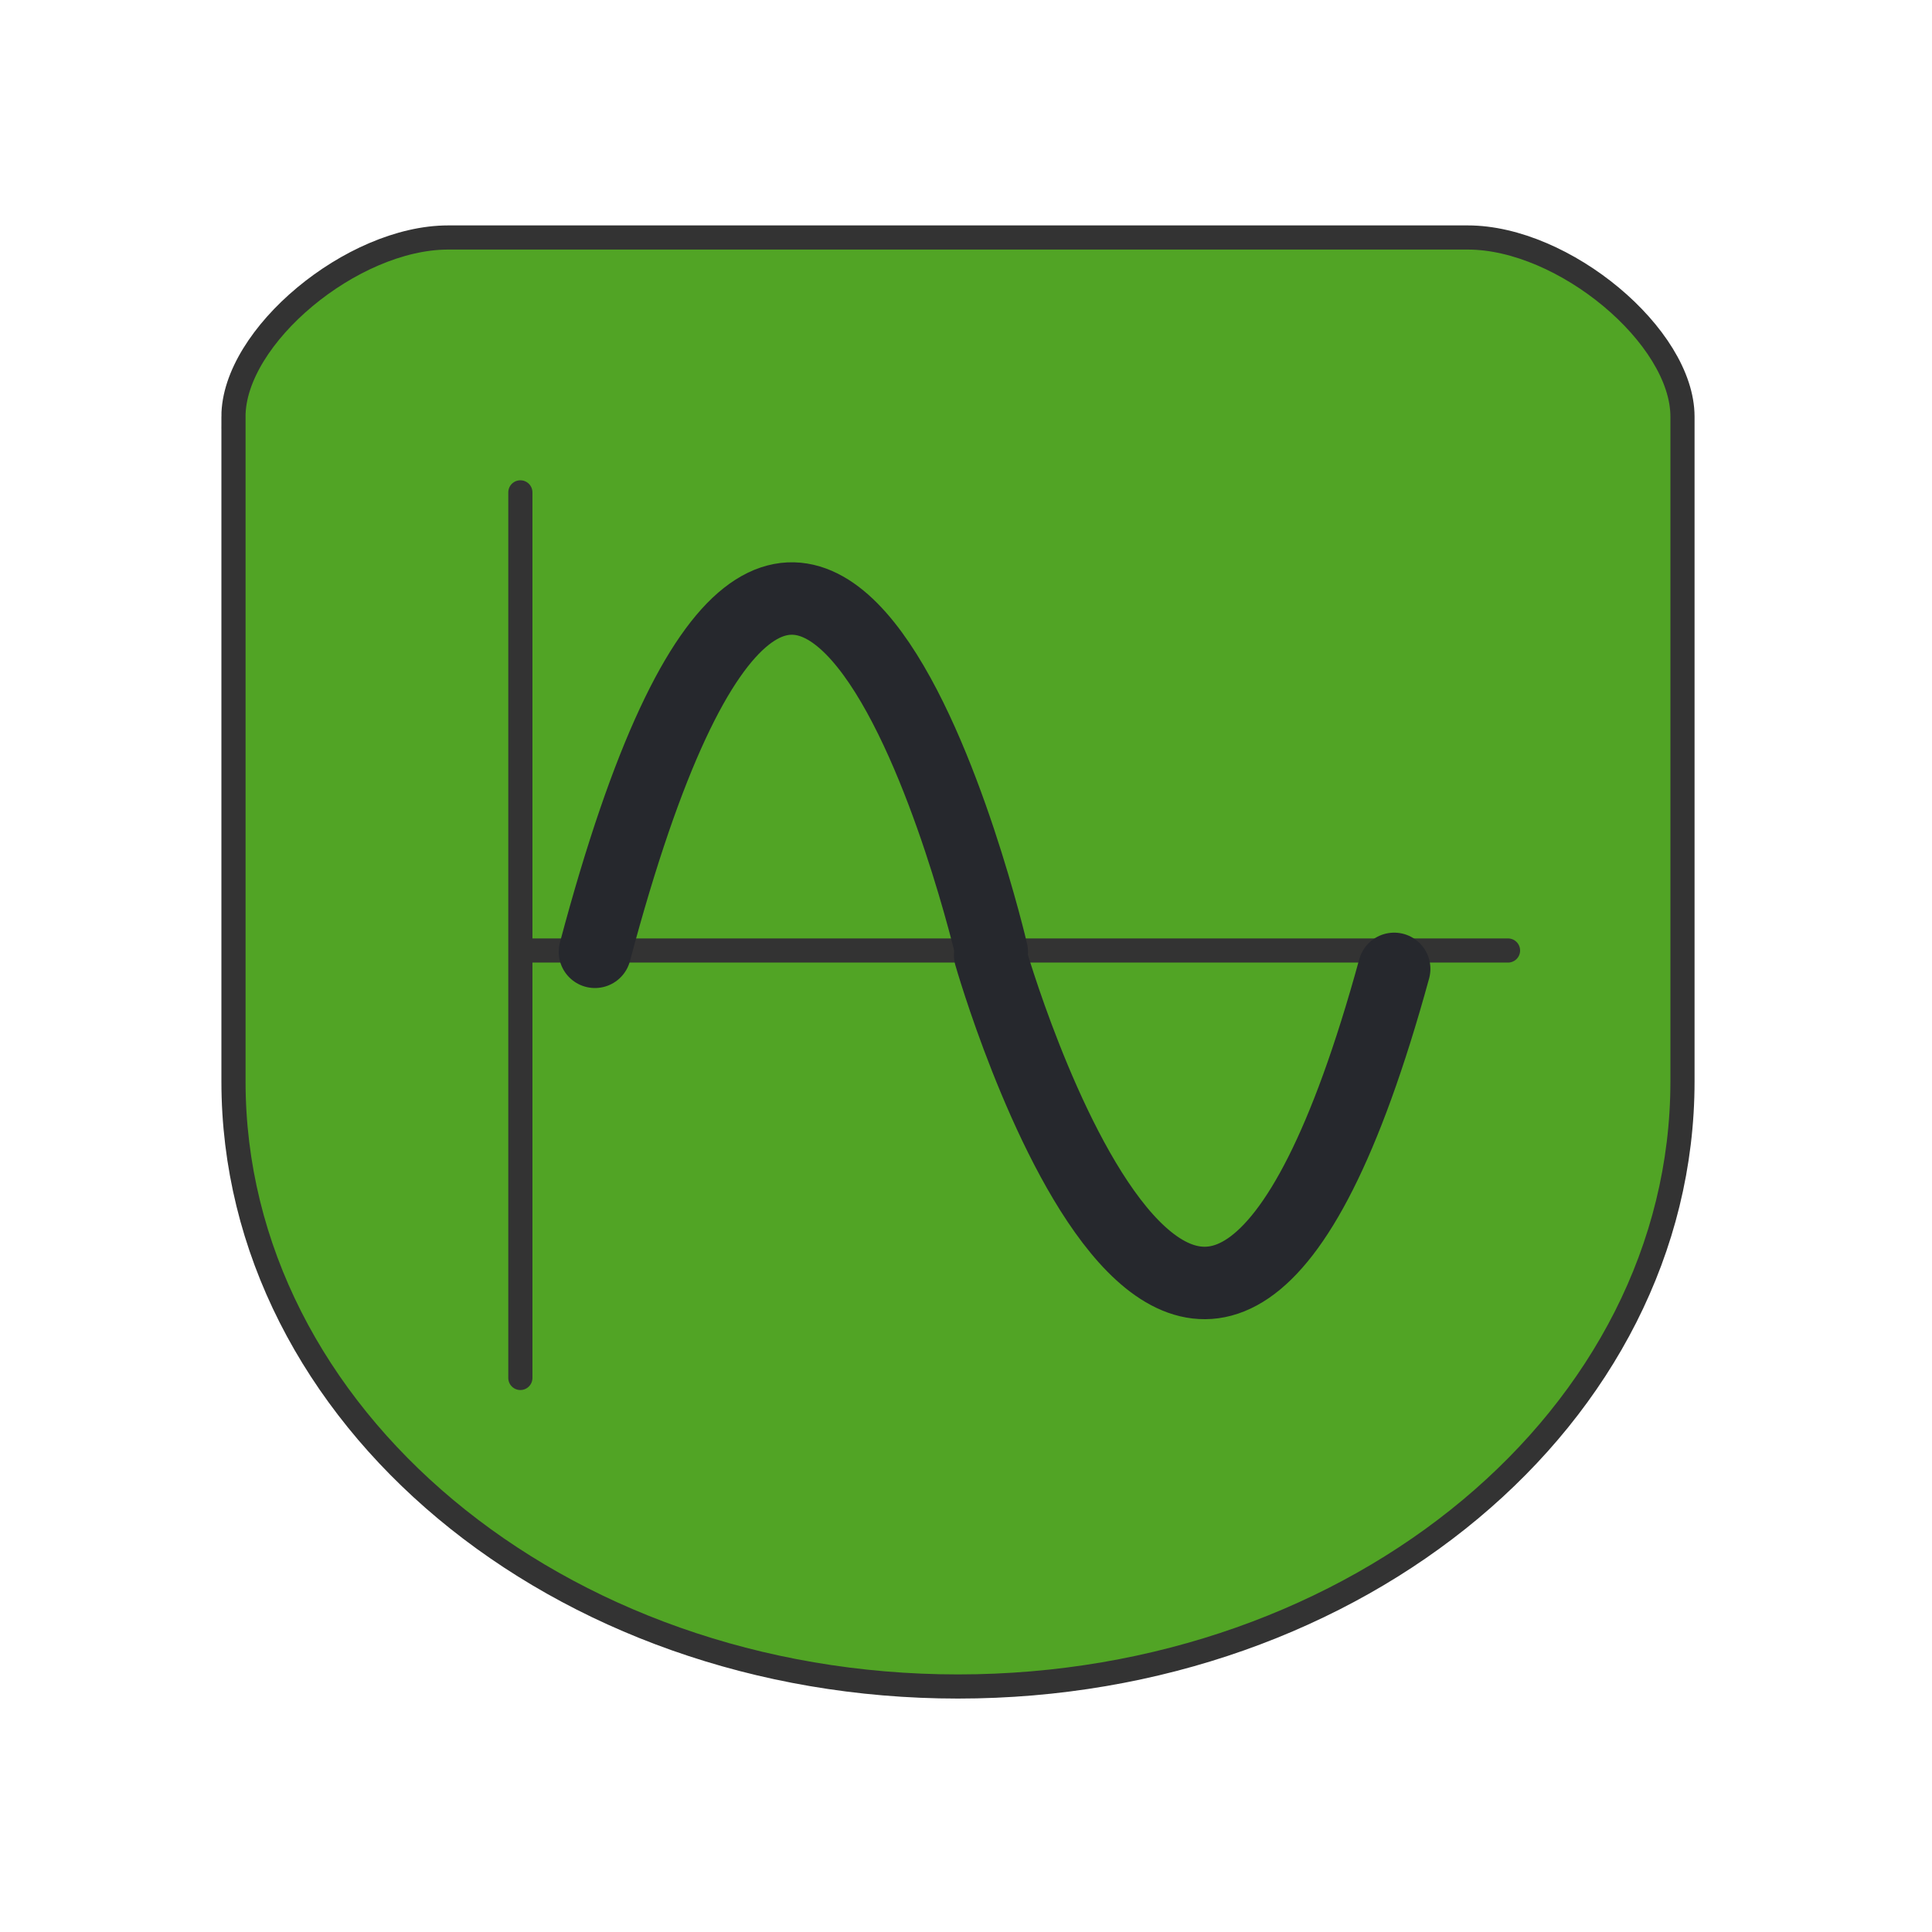<?xml version="1.0" encoding="utf-8"?>
<!-- Generator: Adobe Illustrator 13.0.0, SVG Export Plug-In . SVG Version: 6.00 Build 14576)  -->
<!DOCTYPE svg PUBLIC "-//W3C//DTD SVG 1.1//EN" "http://www.w3.org/Graphics/SVG/1.1/DTD/svg11.dtd">
<svg version="1.1" id="Layer_1" xmlns="http://www.w3.org/2000/svg" xmlns:xlink="http://www.w3.org/1999/xlink" x="0px" y="0px"
	 width="80px" height="80px" viewBox="0 0 80 80" enable-background="new 0 0 80 80" xml:space="preserve">
<g>
	<path fill="#51A425" stroke="#333333" stroke-linecap="square" d="M9.667,17.252c0-3.326,4.911-7.418,8.889-7.418h42.222
		c3.979,0,8.89,4.093,8.89,7.418v27.527c0,13.838-13.424,25.055-30,25.055c-16.577,0-30-11.217-30-25.055V17.252z"/>
	
		<line fill="none" stroke="#333333" stroke-linecap="round" stroke-linejoin="round" x1="21.547" y1="20.388" x2="21.547" y2="57.058"/>
	
		<line fill="none" stroke="#333333" stroke-linecap="round" stroke-linejoin="round" x1="21.68" y1="39.358" x2="62.444" y2="39.358"/>
	<g>
		<path fill="none" stroke="#26282D" stroke-width="3" stroke-linecap="round" d="M24.635,39.412c8.76-32.914,16.432,0,16.432,0"/>
		<path fill="none" stroke="#26282D" stroke-width="3" stroke-linecap="round" d="M57.73,40.119C49.61,69.712,41,39.548,41,39.548"
			/>
	</g>
</g>
</svg>
